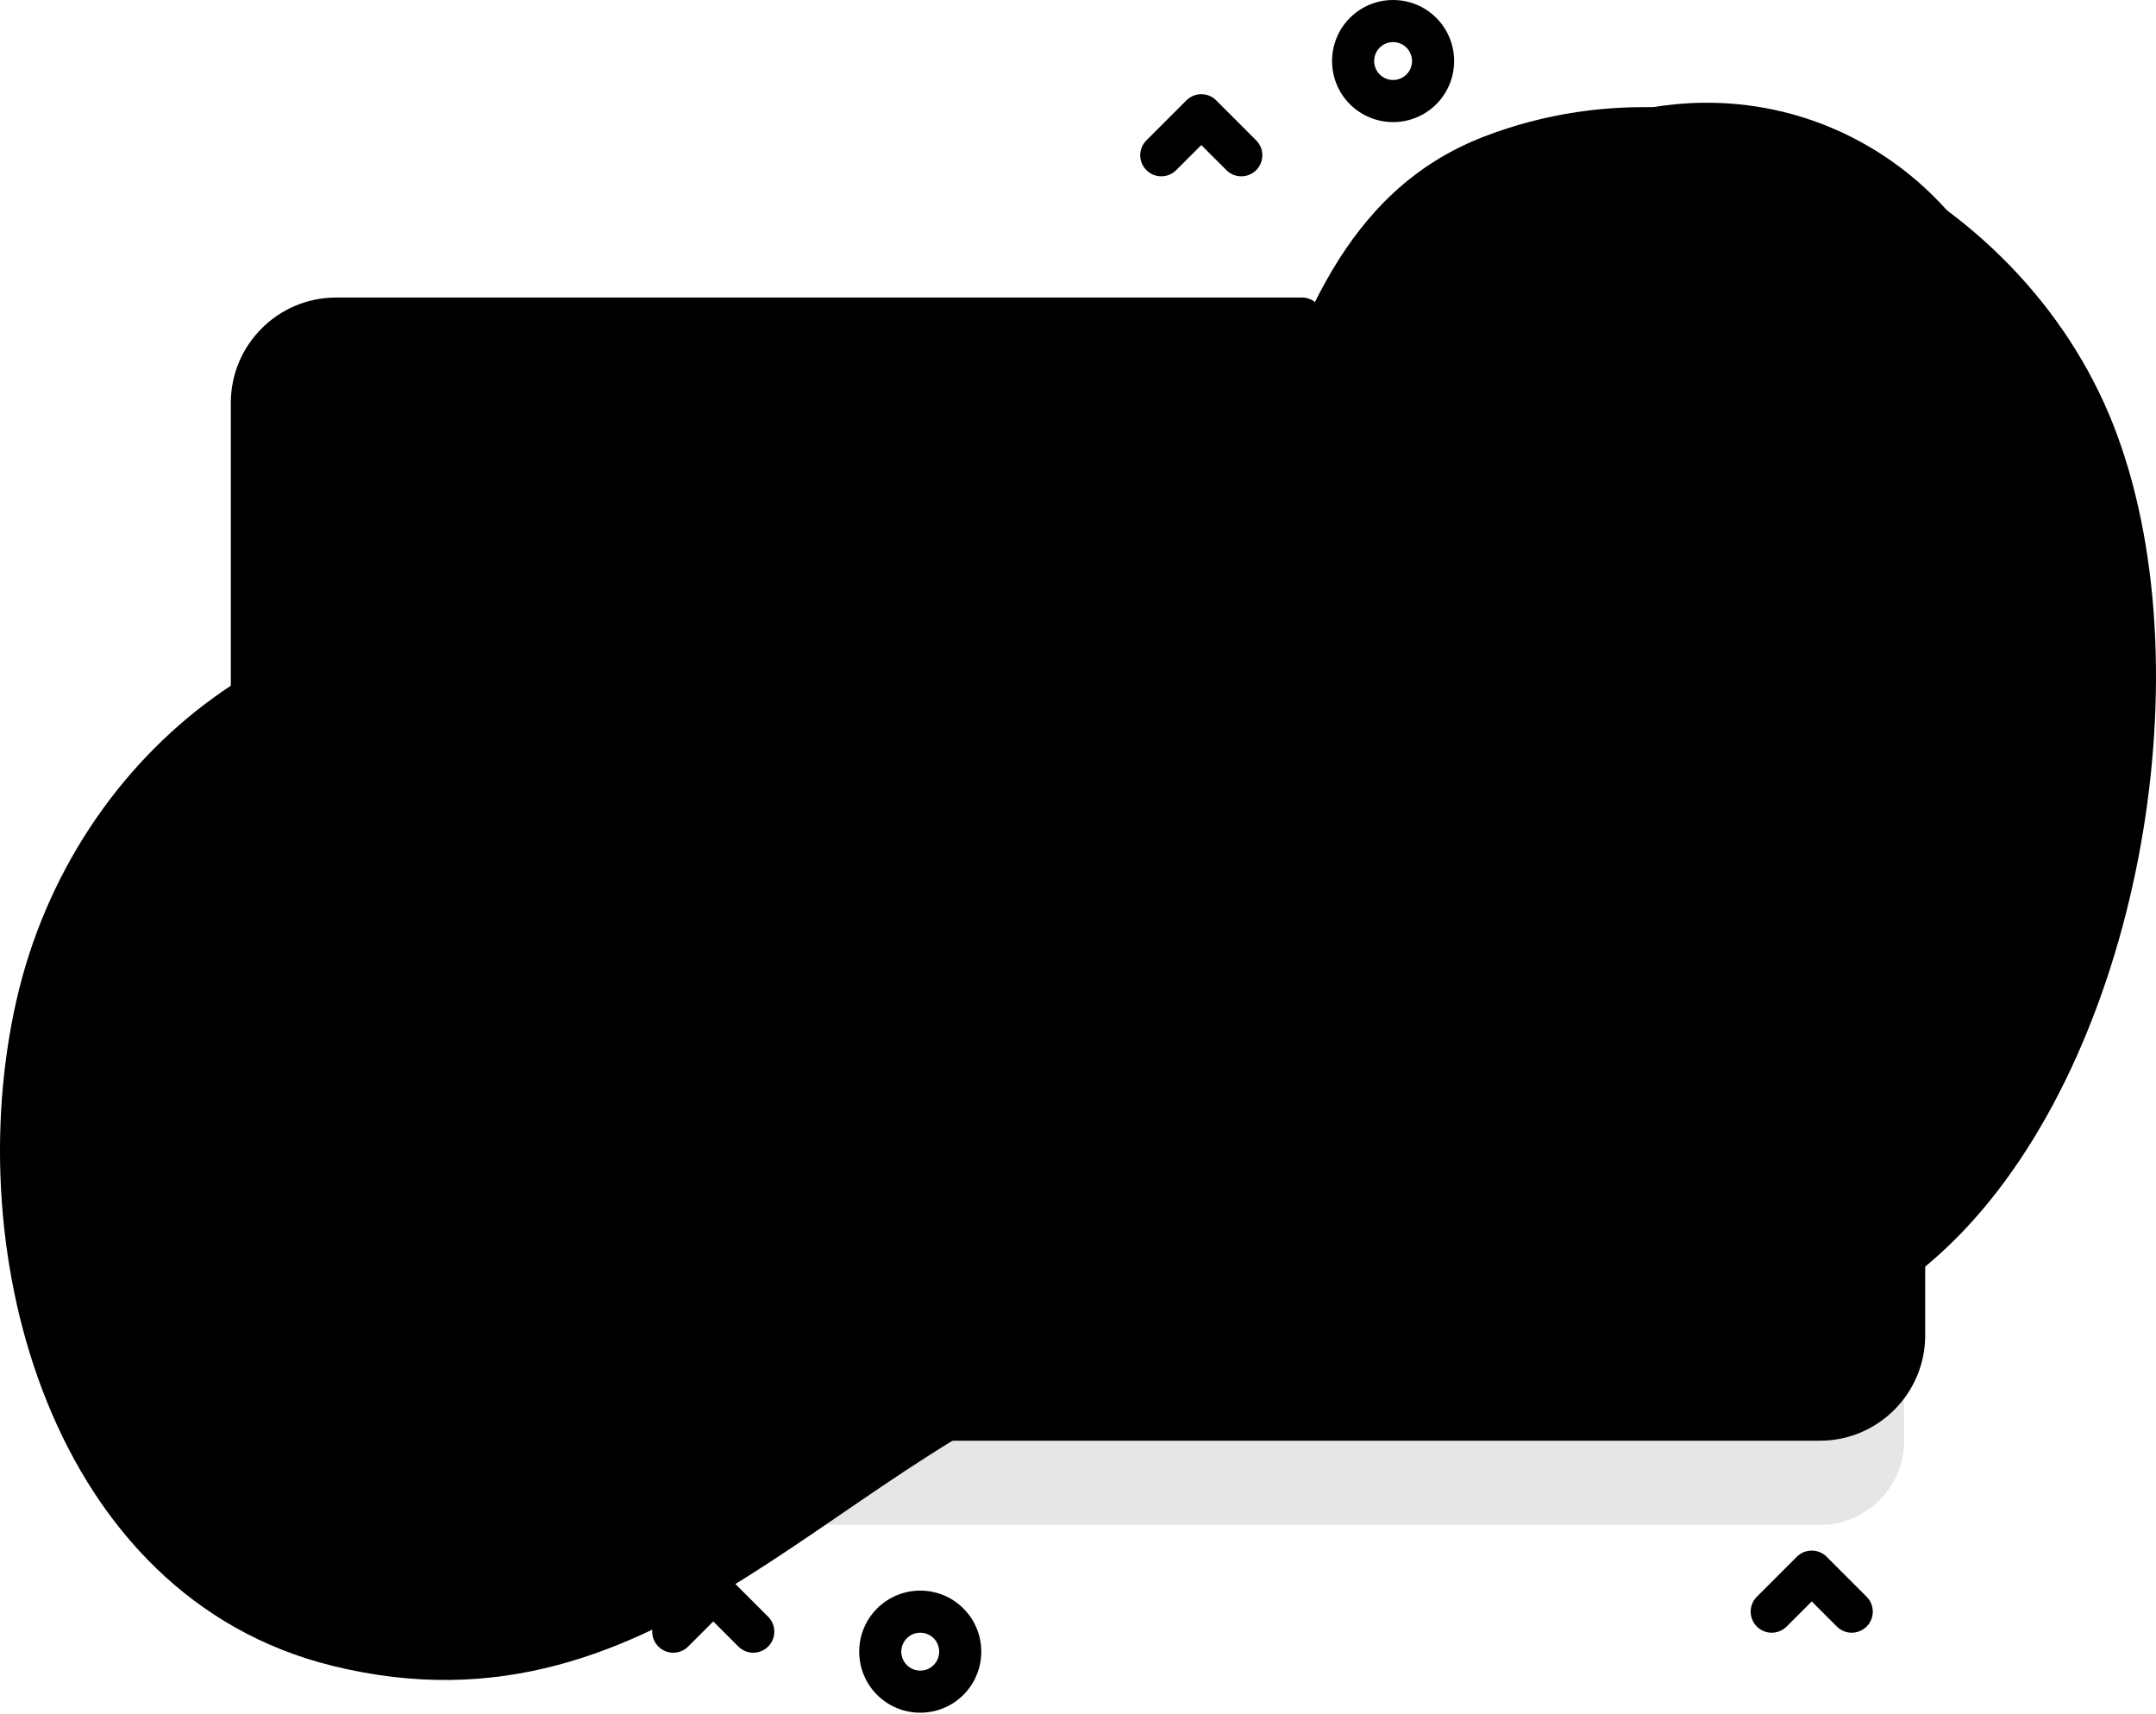 <svg xmlns="http://www.w3.org/2000/svg" xmlns:xlink="http://www.w3.org/1999/xlink" enable-background="new 0 0 512 512" height="407" width="512"><rect id="backgroundrect" width="100%" height="100%" x="0" y="0" fill="none" stroke="none" class="" style=""/><linearGradient id="SVGID_1_" x1="0.844" x2="0.387" y1="1.137" y2="0.307"><stop offset="0" stop-color="#c6d1ff"/><stop offset=".583" stop-color="#e6d5f4"/><stop offset=".997" stop-color="#ffd9ec"/></linearGradient><g class="currentLayer" style=""><title>Layer 1</title><g id="svg_1" class="selected" fill="#000000" fill-opacity="1"><g id="svg_2" fill="#000000" fill-opacity="1"><path d="m501.873,100.898 c-22.357,-56.888 -91.226,-91.003 -149.556,-68.427 c-66.582,25.769 -44.506,131.673 -104.983,153.088 c-32.669,11.568 -80.963,-31.644 -113.969,-38.27 c-60.821,-12.21 -115.881,30.705 -129.439,90.134 c-13.832,60.63 8.353,141.61 74.967,158.066 c79.35,19.602 120.683,-51.729 187.249,-72.211 c68.31,-21.019 144.263,28.622 200.814,-31.776 c41.78,-44.621 57.055,-134.272 34.917,-190.604 z" fill="#000000" id="svg_3" fill-opacity="1"/></g><g id="svg_4" fill="#000000" fill-opacity="1"><path d="m476.847,125.908 c0,-39.498 -32.019,-71.517 -71.517,-71.517 c-30.6,0 -56.699,19.225 -66.91,46.25 h-258.607 c-11.046,0 -20,8.954 -20,20 v221.41 c0,11.046 8.954,20 20,20 h352.375 c11.046,0 20,-8.954 20,-20 v-162.14 c15.098,-13.113 24.659,-32.435 24.659,-54.003 z" fill="#000000" opacity=".1" id="svg_5" fill-opacity="1"/><g id="svg_6" fill="#000000" fill-opacity="1"><g id="svg_7" fill="#000000" fill-opacity="1"><path d="m432.188,337.051 h-352.376 c-11.046,0 -20,-8.954 -20,-20 v-221.41 c0,-11.046 8.954,-20 20,-20 h352.375 c11.046,0 20,8.954 20,20 v221.41 c0.001,11.046 -8.954,20 -19.999,20 z" fill="#000000" id="svg_8" fill-opacity="1"/><g fill="#000000" id="svg_9" fill-opacity="1"><path d="m452.19,95.646 v84.5 c-12.55,10.89 -28.93,17.49 -46.86,17.49 c-39.5,0 -71.52,-32.02 -71.52,-71.51 c0,-19.7 7.97,-37.55 20.86,-50.48 h77.52 c11.04,0 20,8.95 20,20 z" id="svg_10" fill="#000000" fill-opacity="1"/><path d="m452.19,95.646 v25.21 l-177.91,136.67 c-5.22,4.01 -11.71,6.21 -18.28,6.21 s-13.06,-2.2 -18.28,-6.21 l-177.91,-136.67 v-25.21 c0,-11.05 8.96,-20 20,-20 h352.38 c11.04,0 20,8.95 20,20 z" id="svg_11" fill="#000000" fill-opacity="1"/><path d="m262.092,171.026 l190.096,146.025 c0,11.046 -8.954,20 -20,20 h-352.376 c-11.046,0 -20,-8.954 -20,-20 l190.096,-146.025 c3.593,-2.76 8.591,-2.76 12.184,0 z" id="svg_12" fill="#000000" fill-opacity="1"/></g><path d="m324.49,218.956 l-50.21,38.57 c-5.22,4.01 -11.71,6.21 -18.28,6.21 s-13.06,-2.2 -18.28,-6.21 l-50.21,-38.57 l62.4,-47.93 c3.59,-2.76 8.59,-2.76 12.18,0 z" fill="#000000" id="svg_13" fill-opacity="1"/><path d="m249.908,241.667 l-190.096,-146.026 c0,-11.046 8.954,-20 20,-20 h352.375 c11.046,0 20,8.954 20,20 l-190.095,146.026 c-3.593,2.759 -8.591,2.759 -12.184,0 z" fill="#000000" id="svg_14" fill-opacity="1"/></g><g id="svg_15" fill="#000000" fill-opacity="1"><path d="m370.948,310.44 h-32.134 c-2.761,0 -5,-2.239 -5,-5 v-22.154 c0,-2.761 2.239,-5 5,-5 h32.134 c2.761,0 5,2.239 5,5 v22.154 c0,2.762 -2.239,5 -5,5 z" fill="#000000" id="svg_16" fill-opacity="1"/><g id="svg_17" fill="#000000" fill-opacity="1"><g id="svg_18" fill="#000000" fill-opacity="1"><g id="svg_19" fill="#000000" fill-opacity="1"><path d="m311.871,290.058 h-27.833 c-2.762,0 -5,-2.239 -5,-5 s2.238,-5 5,-5 h27.833 c2.762,0 5,2.239 5,5 s-2.238,5 -5,5 z" fill="#000000" id="svg_20" fill-opacity="1"/></g></g><g id="svg_21" fill="#000000" fill-opacity="1"><g id="svg_22" fill="#000000" fill-opacity="1"><path d="m311.871,310.44 h-97.833 c-2.762,0 -5,-2.239 -5,-5 s2.238,-5 5,-5 h97.833 c2.762,0 5,2.239 5,5 s-2.238,5 -5,5 z" fill="#000000" id="svg_23" fill-opacity="1"/></g></g></g></g><g id="svg_24" fill="#000000" fill-opacity="1"><circle cx="405.33" cy="100.908" fill="#000000" r="71.517" id="svg_25" fill-opacity="1"/><path d="m405.33,177.425 c42.191,0 76.517,-34.325 76.517,-76.517 s-34.325,-76.517 -76.517,-76.517 s-76.517,34.325 -76.517,76.517 c0,24.544 11.629,46.41 29.653,60.421 l-99.42,76.372 c-1.791,1.378 -4.297,1.379 -6.092,0 l-187.962,-144.386 c1.121,-7.17 7.341,-12.674 14.82,-12.674 h229.366 c2.762,0 5,-2.239 5,-5 s-2.238,-5 -5,-5 h-229.365 c-13.785,0 -25,11.215 -25,25 v221.41 c0,13.785 11.215,25 25,25 h352.375 c13.785,0 25,-11.215 25,-25 v-132.14 c0,-2.761 -2.238,-5 -5,-5 s-5,2.239 -5,5 v121.994 l-130.908,-100.559 l50.94,-39.13 c11.23,6.48 24.239,10.209 38.11,10.209 zm-209.61,28.921 l-130.907,100.559 v-201.118 zm251.27,113.018 c-1.118,7.174 -7.32,12.687 -14.803,12.687 h-352.374 c-7.483,0 -13.685,-5.513 -14.803,-12.687 l138.919,-106.713 l42.934,32.98 c2.69,2.066 5.914,3.1 9.138,3.1 s6.447,-1.033 9.138,-3.1 l42.934,-32.981 zm-108.177,-218.456 c0,-36.677 29.839,-66.517 66.517,-66.517 s66.517,29.839 66.517,66.517 s-29.839,66.517 -66.517,66.517 s-66.517,-29.84 -66.517,-66.517 z" fill="#000000" id="svg_26" fill-opacity="1"/></g><path d="m374.114,76.519 l10.206,24.389 l-10.206,24.389 c-1.733,4.142 2.448,8.292 6.576,6.528 l61.619,-26.319 c4.048,-1.729 4.048,-7.467 0,-9.196 l-61.619,-26.319 c-4.128,-1.764 -8.309,2.386 -6.576,6.528 z" fill="#000000" id="svg_27" fill-opacity="1"/><path d="m407.601,105.576 l-30.725,13.13 l7.442,-17.8 l-7.451,-17.8 l30.734,13.13 c3.833,1.64 3.833,7.71 0,9.34 z" fill="#000000" id="svg_28" fill-opacity="1"/></g><path d="m330.828,28.986 c-3.714,0 -7.427,-1.413 -10.253,-4.24 c-5.654,-5.654 -5.654,-14.853 0,-20.506 c5.651,-5.652 14.852,-5.654 20.505,0 c5.654,5.654 5.654,14.853 0,20.506 c-2.826,2.827 -6.539,4.24 -10.252,4.24 zm0,-18.991 c-1.152,0 -2.305,0.438 -3.183,1.316 c-1.754,1.754 -1.754,4.609 0,6.364 c1.756,1.754 4.608,1.755 6.364,0 c1.754,-1.754 1.754,-4.609 0,-6.364 c-0.877,-0.877 -2.03,-1.316 -3.181,-1.316 z" fill="#000000" id="svg_29" fill-opacity="1"/><path d="m218.538,406.63 c-3.713,0 -7.427,-1.414 -10.253,-4.24 c-5.654,-5.654 -5.654,-14.853 0,-20.506 c5.652,-5.653 14.854,-5.653 20.506,0 c5.654,5.654 5.654,14.853 0,20.506 c-2.826,2.827 -6.54,4.24 -10.253,4.24 zm0,-18.991 c-1.152,0 -2.305,0.438 -3.183,1.316 c-1.754,1.754 -1.754,4.609 0,6.364 c1.756,1.755 4.609,1.755 6.365,0 c1.754,-1.754 1.754,-4.609 0,-6.364 c-0.877,-0.877 -2.03,-1.316 -3.182,-1.316 z" fill="#000000" id="svg_30" fill-opacity="1"/><path d="m294.78,41.862 c-1.279,0 -2.56,-0.488 -3.535,-1.464 l-5.965,-5.964 l-5.965,5.964 c-1.951,1.952 -5.119,1.952 -7.07,0 c-1.953,-1.953 -1.953,-5.119 0,-7.071 l9.5,-9.5 c1.951,-1.952 5.119,-1.952 7.07,0 l9.5,9.5 c1.953,1.953 1.953,5.119 0,7.071 c-0.975,0.975 -2.255,1.464 -3.535,1.464 z" fill="#000000" id="svg_31" fill-opacity="1"/><path d="m439.746,387.637 c-1.279,0 -2.56,-0.488 -3.535,-1.464 l-5.965,-5.964 l-5.965,5.964 c-1.951,1.952 -5.119,1.952 -7.07,0 c-1.953,-1.953 -1.953,-5.119 0,-7.071 l9.5,-9.5 c1.951,-1.952 5.119,-1.952 7.07,0 l9.5,9.5 c1.953,1.953 1.953,5.119 0,7.071 c-0.975,0.975 -2.256,1.464 -3.535,1.464 z" fill="#000000" id="svg_32" fill-opacity="1"/><path d="m178.884,392.387 c-1.279,0 -2.56,-0.488 -3.535,-1.464 l-5.965,-5.964 l-5.965,5.964 c-1.951,1.952 -5.119,1.952 -7.07,0 c-1.953,-1.953 -1.953,-5.119 0,-7.071 l9.5,-9.5 c1.951,-1.952 5.119,-1.952 7.07,0 l9.5,9.5 c1.953,1.953 1.953,5.119 0,7.071 c-0.976,0.975 -2.256,1.464 -3.535,1.464 z" fill="#000000" id="svg_33" fill-opacity="1"/></g></g></g></svg>